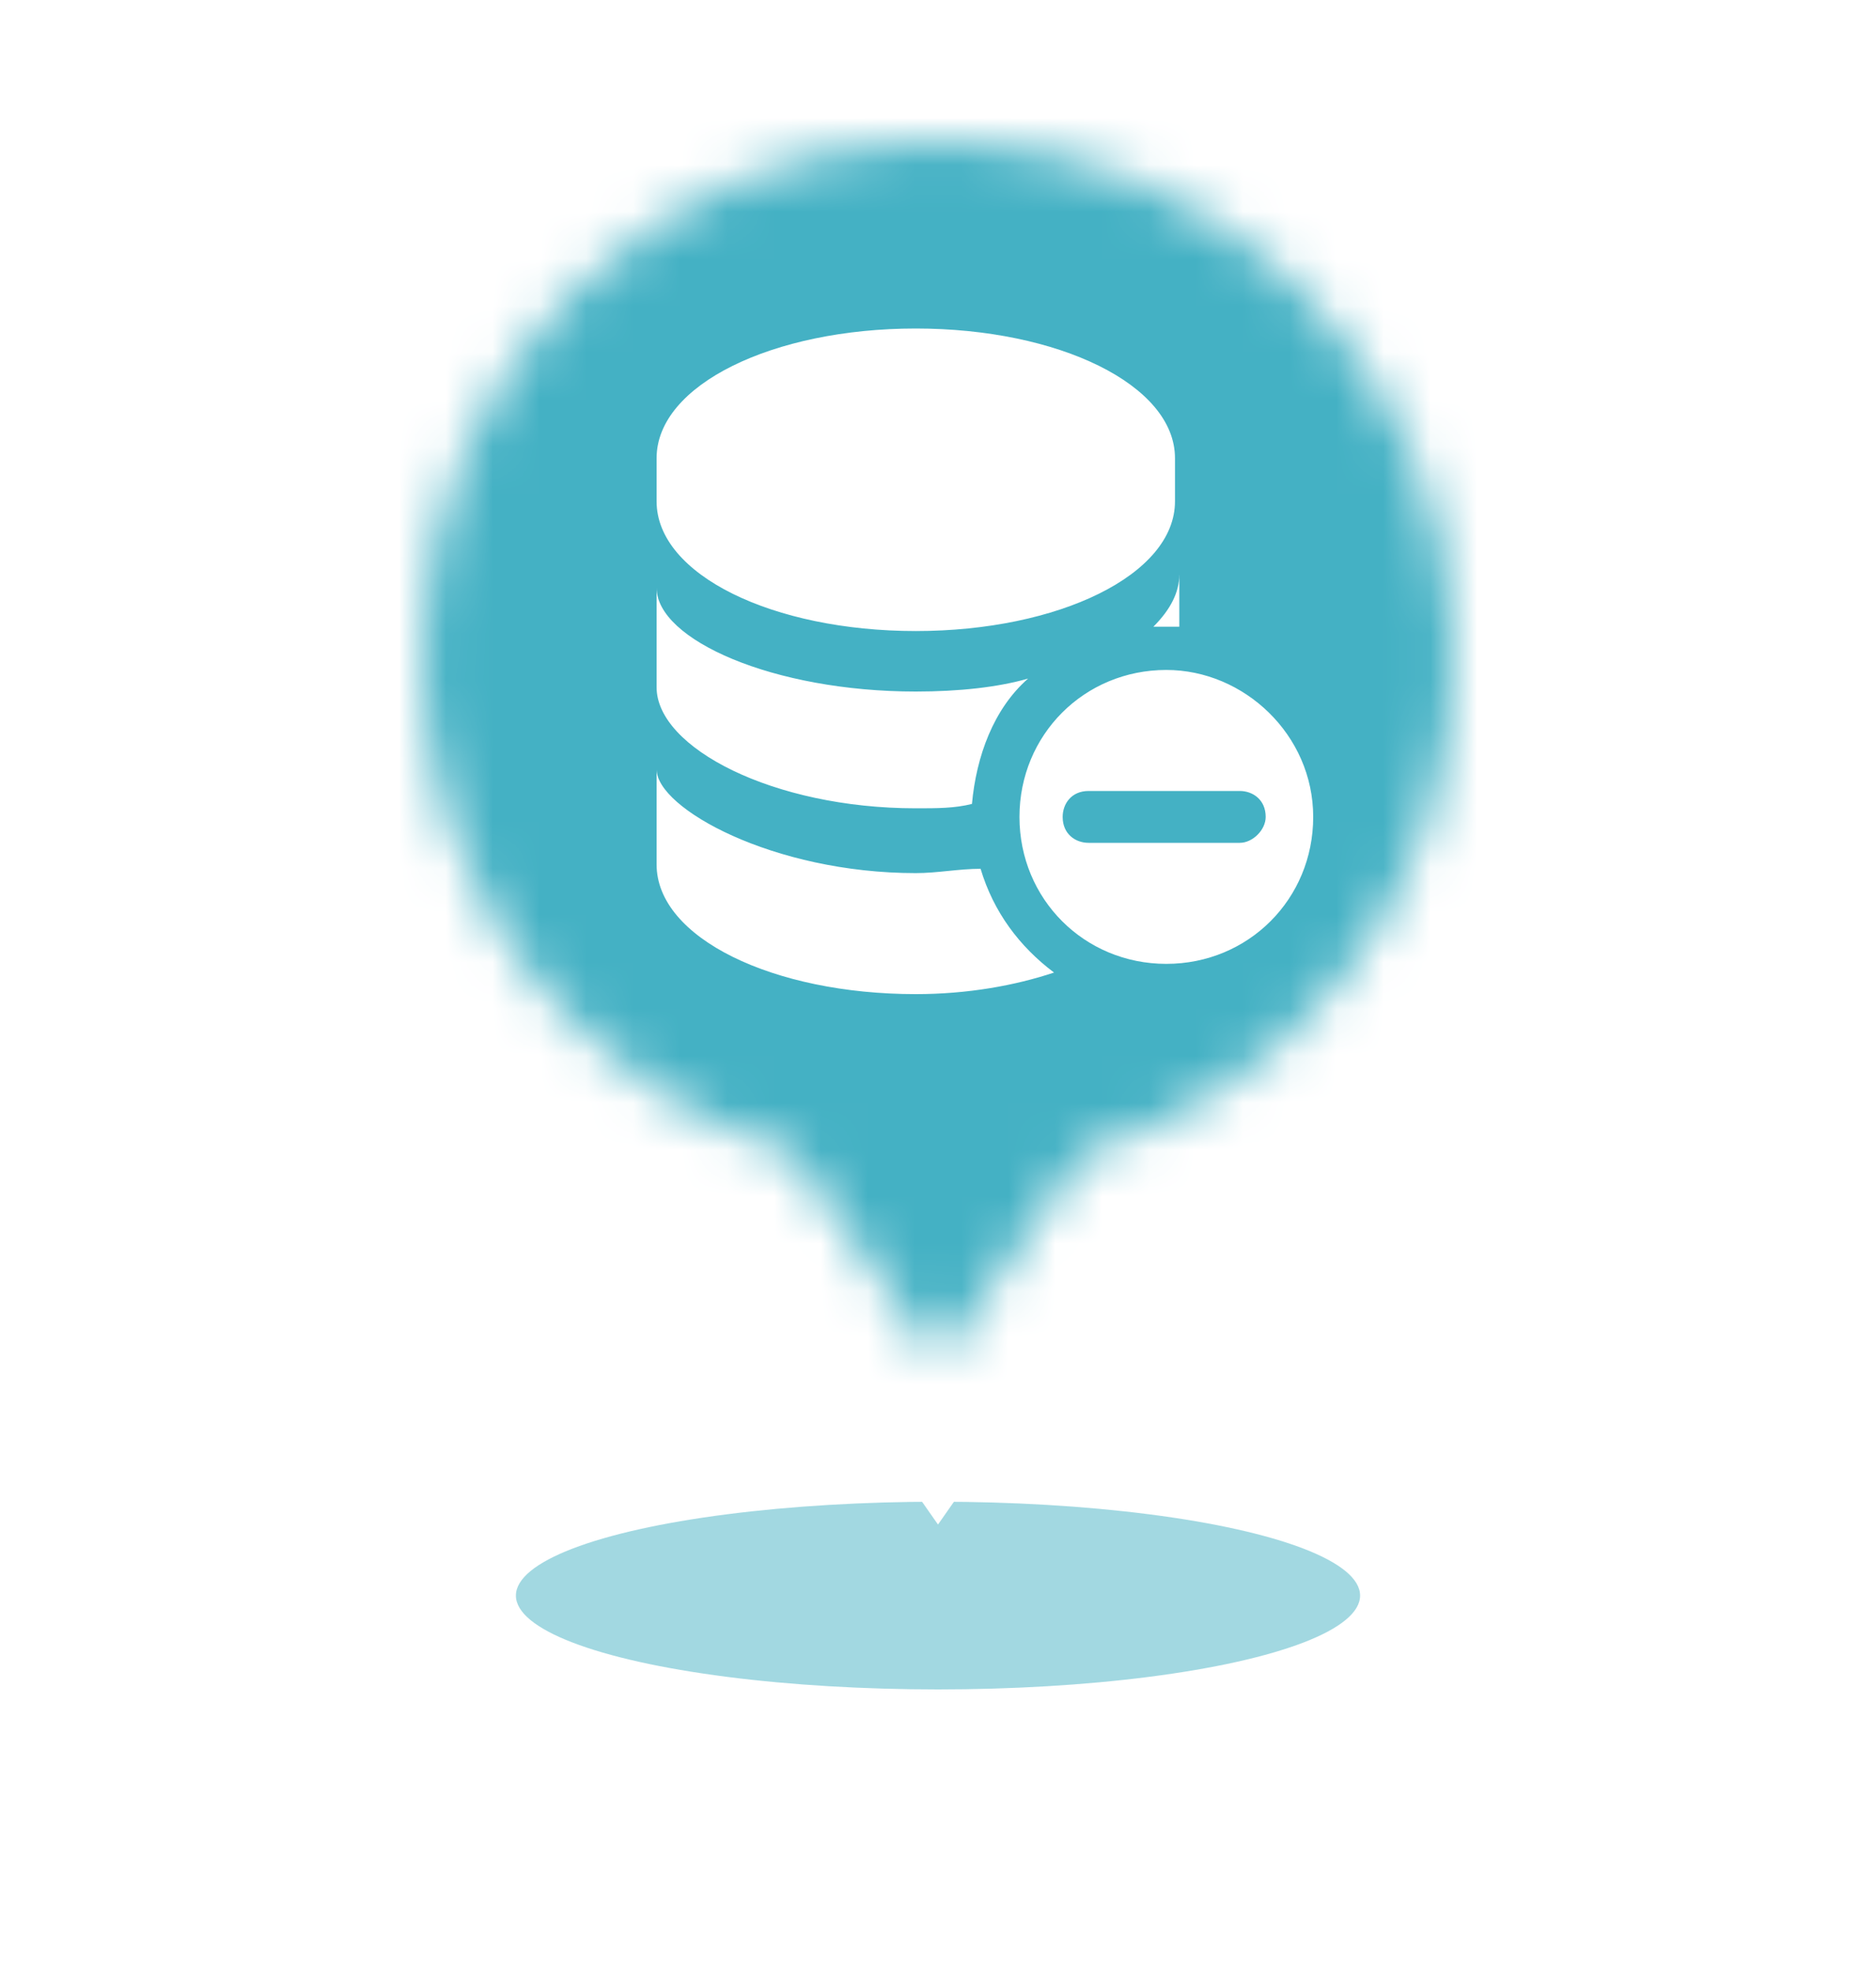 <?xml version="1.0" encoding="UTF-8"?>
<svg width="40px" height="42px" viewBox="0 0 40 42" version="1.1" xmlns="http://www.w3.org/2000/svg" xmlns:xlink="http://www.w3.org/1999/xlink">
    <title>ic_qfdyh</title>
    <defs>
        <filter x="-33.3%" y="-150.0%" width="166.7%" height="400.0%" filterUnits="objectBoundingBox" id="filter-1">
            <feGaussianBlur stdDeviation="2" in="SourceGraphic"></feGaussianBlur>
        </filter>
        <path d="M20,3 C26.075,3 31,7.925 31,14 C31,18.993 27.673,23.209 23.115,24.553 L20,29 L16.886,24.553 C12.327,23.21 9,18.994 9,14 C9,7.925 13.925,3 20,3 Z" id="path-2"></path>
        <rect id="path-4" x="0" y="0" width="50" height="50"></rect>
    </defs>
    <g id="页面-1" stroke="none" stroke-width="1" fill="none" fill-rule="evenodd">
        <g id="ic_map_location">
            <ellipse id="椭圆形" fill="#44B1C4" opacity="0.7" filter="url(#filter-1)" cx="20" cy="34" rx="9" ry="2"></ellipse>
            <mask id="mask-3" fill="white">
                <use xlink:href="#path-2"></use>
            </mask>
            <path stroke="#FFFFFF" stroke-width="2" d="M20,2 C23.314,2 26.314,3.343 28.485,5.515 C30.657,7.686 32,10.686 32,14 C32,16.691 31.114,19.175 29.619,21.176 C28.156,23.134 26.11,24.629 23.738,25.406 L23.738,25.406 L20,30.743 L16.263,25.406 C13.891,24.63 11.845,23.134 10.382,21.177 C8.886,19.175 8,16.691 8,14 C8,10.686 9.343,7.686 11.515,5.515 C13.686,3.343 16.686,2 20,2 Z"></path>
            <g id="Colors/主题色" mask="url(#mask-3)">
                <g transform="translate(-5, -5)">
                    <mask id="mask-5" fill="white">
                        <use xlink:href="#path-4"></use>
                    </mask>
                    <use id="Black" stroke="none" fill="#44B1C4" fill-rule="evenodd" xlink:href="#path-4"></use>
                    <g id="qianfei" stroke="none" stroke-width="1" fill="none" fill-rule="evenodd" mask="url(#mask-5)">
                        <g transform="translate(19, 12)" fill="#FFFFFF" fill-rule="nonzero" id="形状">
                            <path d="M0,9.395 C0,10.224 2.487,11.605 5.526,11.605 C5.987,11.605 6.447,11.513 6.908,11.513 C7.184,12.434 7.737,13.171 8.474,13.724 C7.645,14 6.632,14.184 5.526,14.184 C2.487,14.184 0,12.987 0,11.421 L0,9.395 Z M10.868,7.276 C12.526,7.276 14,8.658 14,10.408 C14,12.158 12.619,13.539 10.868,13.539 C9.119,13.539 7.737,12.158 7.737,10.408 C7.737,8.658 9.119,7.276 10.868,7.276 L10.868,7.276 Z M12.434,9.855 L9.211,9.855 C8.842,9.855 8.658,10.131 8.658,10.408 C8.658,10.776 8.934,10.96 9.211,10.96 L12.434,10.96 C12.71,10.96 12.987,10.684 12.987,10.408 C12.987,10.039 12.71,9.855 12.434,9.855 Z M0,5.526 C0,6.631 2.487,7.736 5.526,7.736 C6.447,7.736 7.276,7.645 7.921,7.46 C7.184,8.105 6.816,9.118 6.724,10.131 C6.355,10.224 5.987,10.224 5.526,10.224 C2.487,10.224 0,8.934 0,7.645 L0,5.526 Z M5.526,2.04281037e-14 C8.566,2.04281037e-14 11.053,1.197 11.053,2.763 L11.053,3.684 C11.053,5.25 8.566,6.447 5.526,6.447 C2.487,6.447 8.8817842e-16,5.25 8.8817842e-16,3.684 L8.8817842e-16,2.763 C8.8817842e-16,1.197 2.487,2.04281037e-14 5.526,2.04281037e-14 Z M11.145,5.25 L11.145,6.355 L10.592,6.355 C10.96,5.987 11.144,5.618 11.144,5.25 L11.145,5.25 Z"></path>
                        </g>
                    </g>
                </g>
            </g>
        </g>
    </g>
</svg>